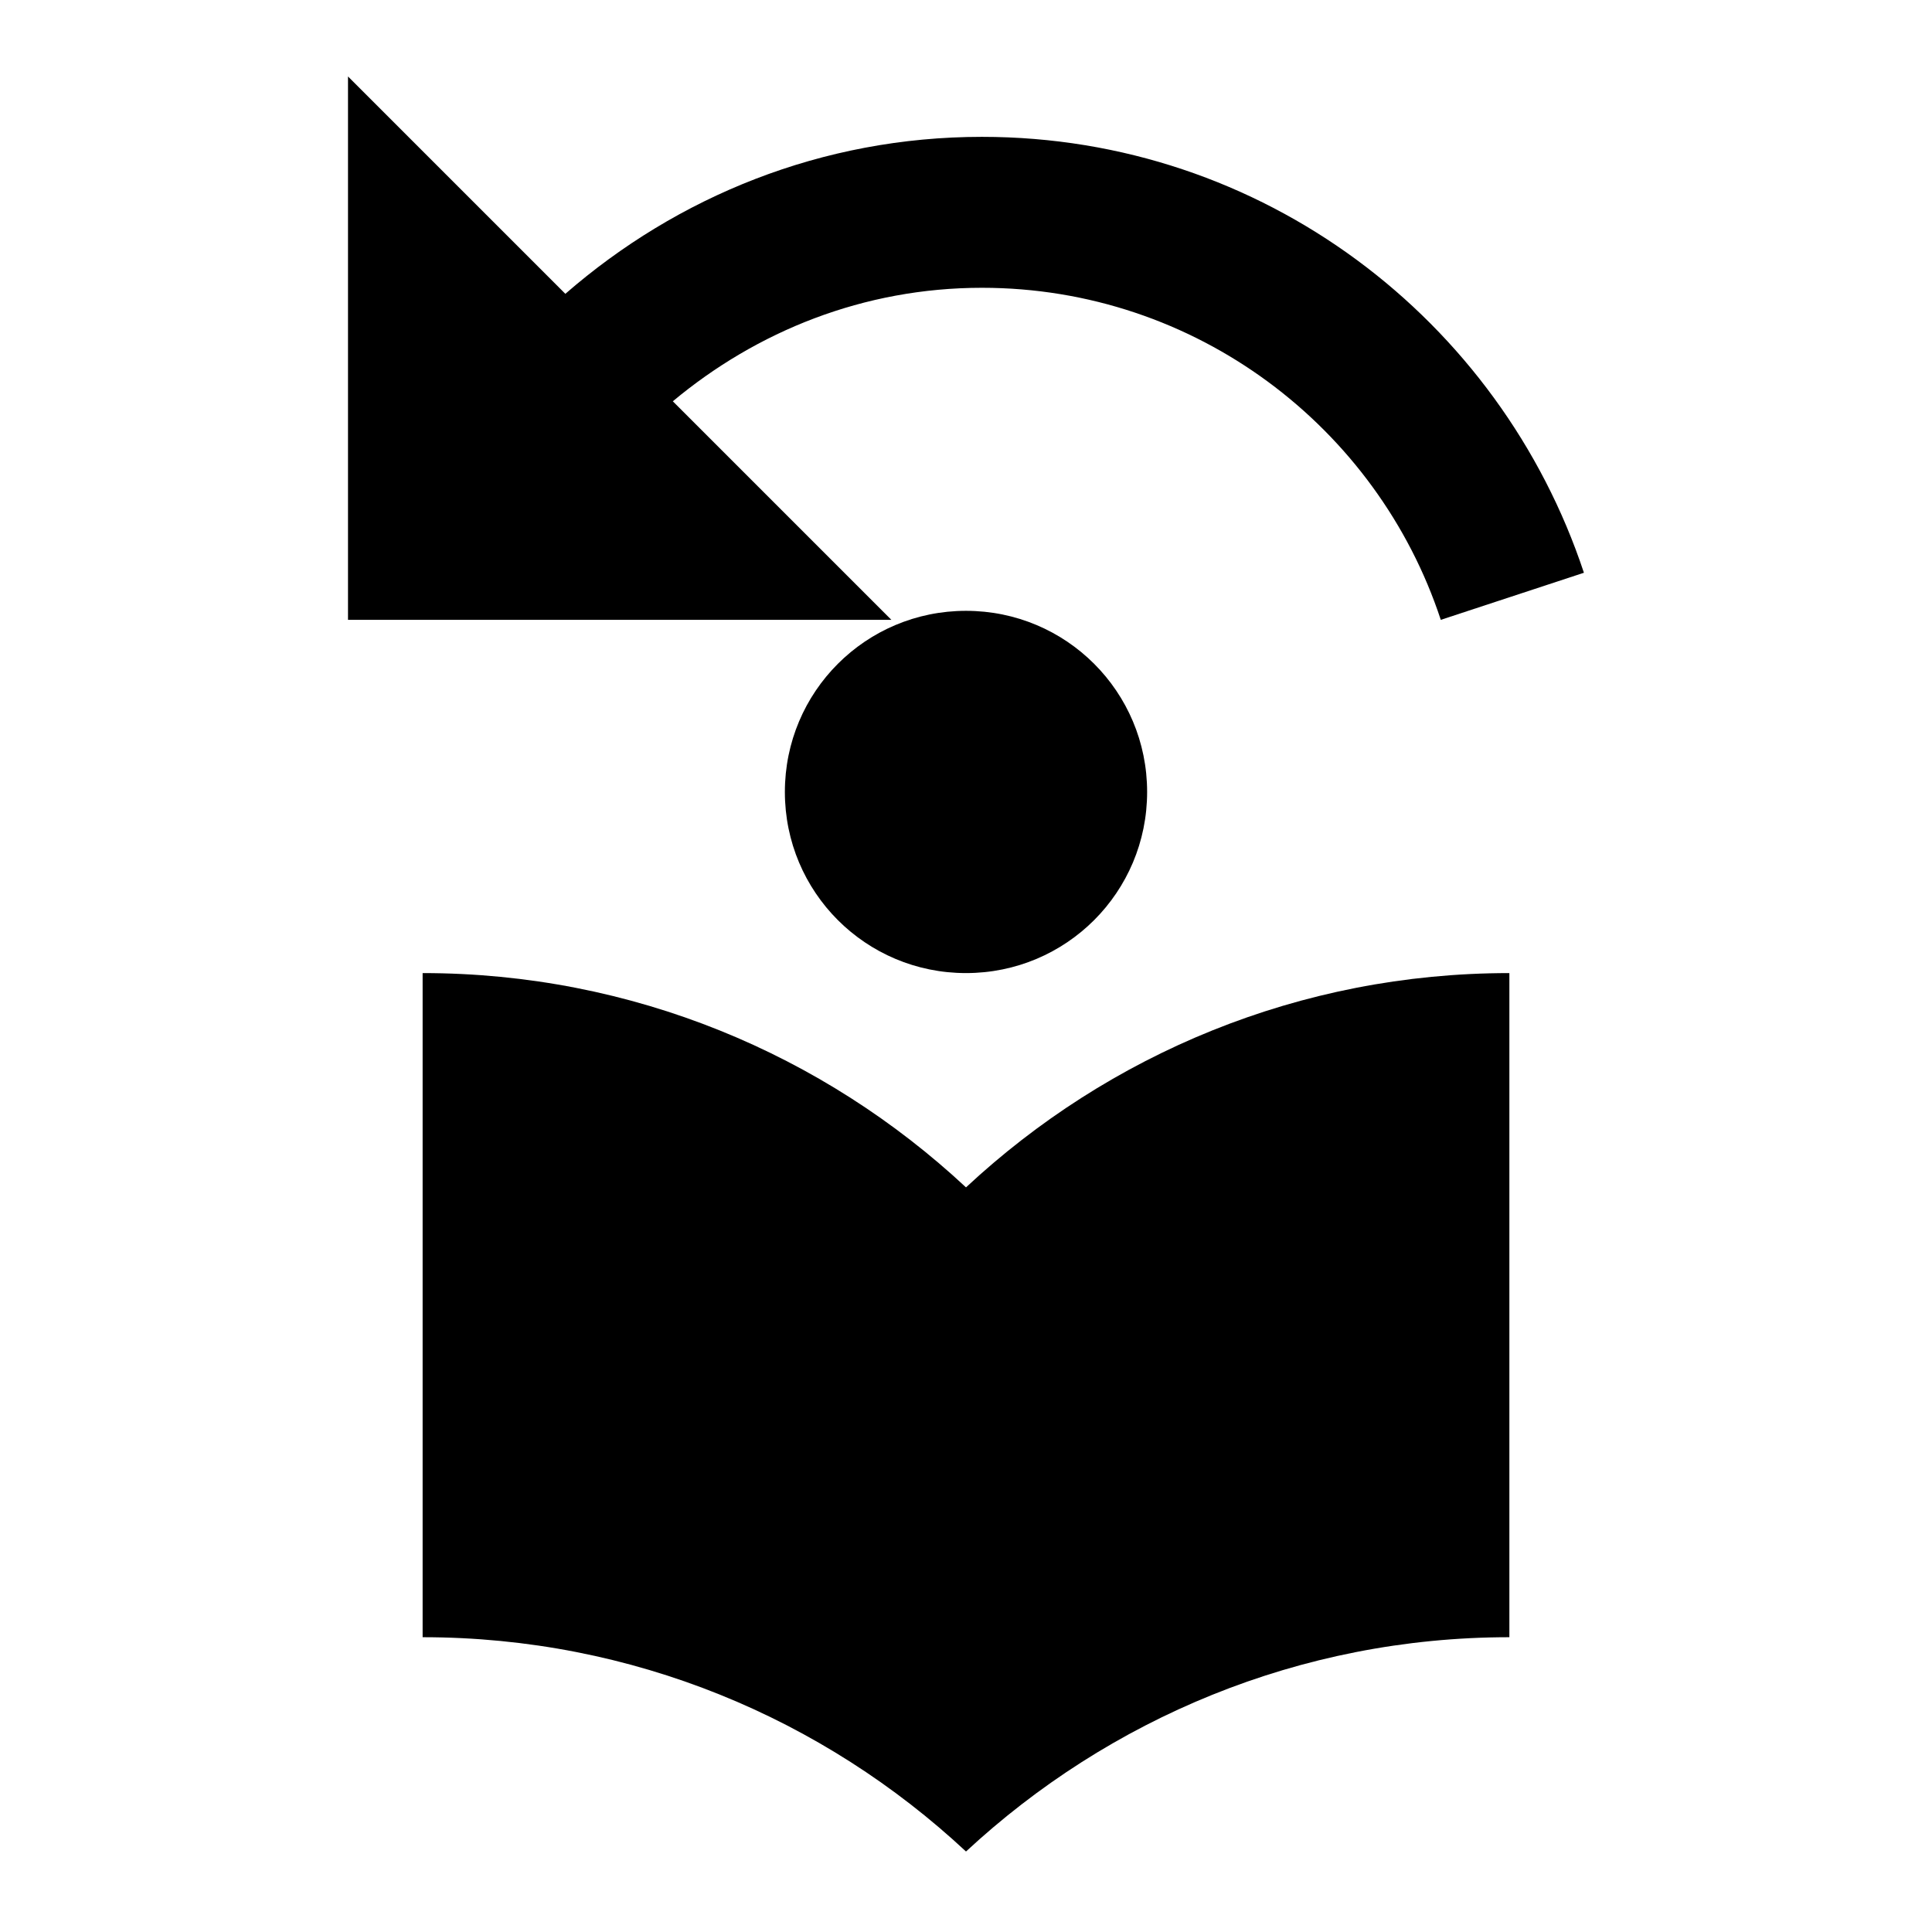 <?xml version="1.0" encoding="UTF-8" standalone="no"?>
<!-- Created with Inkscape (http://www.inkscape.org/) -->

<svg
   xmlns:dc="http://purl.org/dc/elements/1.1/"
   xmlns:cc="http://creativecommons.org/ns#"
   xmlns:rdf="http://www.w3.org/1999/02/22-rdf-syntax-ns#"
   xmlns:svg="http://www.w3.org/2000/svg"
   xmlns="http://www.w3.org/2000/svg"
   xmlns:sodipodi="http://sodipodi.sourceforge.net/DTD/sodipodi-0.dtd"
   xmlns:inkscape="http://www.inkscape.org/namespaces/inkscape"
   width="24"
   height="24"
   id="svg2"
   version="1.1"
   inkscape:version="0.91 r13725"
   sodipodi:docname="ic_stat_notify_plan_update.svg"
   inkscape:export-filename="/media/truecrypt6/Daten/Bilder/04 Bearbeitung/float_android/AKG-Vertretungsplan/ic_stat_notify_plan_update/drawable-xxxhdpi/ic_stat_notify_plan_update.png"
   inkscape:export-xdpi="360"
   inkscape:export-ydpi="360">
  <defs
     id="defs4" />
  <sodipodi:namedview
     id="base"
     pagecolor="#ffffff"
     bordercolor="#666666"
     borderopacity="1.0"
     inkscape:pageopacity="0.0"
     inkscape:pageshadow="2"
     inkscape:zoom="31.678384"
     inkscape:cx="10.699225"
     inkscape:cy="12.152423"
     inkscape:document-units="px"
     inkscape:current-layer="layer1"
     showgrid="true"
     inkscape:window-width="1920"
     inkscape:window-height="1031"
     inkscape:window-x="0"
     inkscape:window-y="25"
     inkscape:window-maximized="1">
    <inkscape:grid
       type="xygrid"
       id="grid3001"
       empspacing="5"
       visible="true"
       enabled="true"
       snapvisiblegridlinesonly="true" />
  </sodipodi:namedview>
  <g
     inkscape:label="Ebene 1"
     inkscape:groupmode="layer"
     id="layer1"
     transform="translate(0,-1028.362)">
    <path
       d="M 12,1043.112 C 10.23,1041.462 7.86,1040.45 5.25,1040.45 l 0,8.25 c 2.61,0 4.98,1.012 6.75,2.662 1.77,-1.642 4.14,-2.662 6.75,-2.662 l 0,-8.25 c -2.61,0 -4.98,1.012 -6.75,2.662 z m 0,-2.662 c 1.245,0 2.25,-1.005 2.25,-2.25 0,-1.245 -1.005,-2.25 -2.25,-2.25 -1.245,0 -2.25,1.005 -2.25,2.25 0,1.245 1.005,2.25 2.25,2.25 z"
       id="path6"
       inkscape:connector-curvature="0"
       style="fill:#000000" />
    <path
       inkscape:connector-curvature="0"
       d="m 12.198,1030.062 c -1.988,0 -3.788,0.743 -5.175,1.95 l -2.7,-2.7 0,6.75 6.75,0 -2.715,-2.715 c 1.043,-0.87 2.37,-1.41 3.84,-1.41 2.655,0 4.912,1.732 5.7,4.125 l 1.778,-0.585 c -1.042,-3.143 -3.99,-5.415 -7.477,-5.415 z"
       id="path6-2"
       style="fill:#000000" />
  </g>
</svg>
